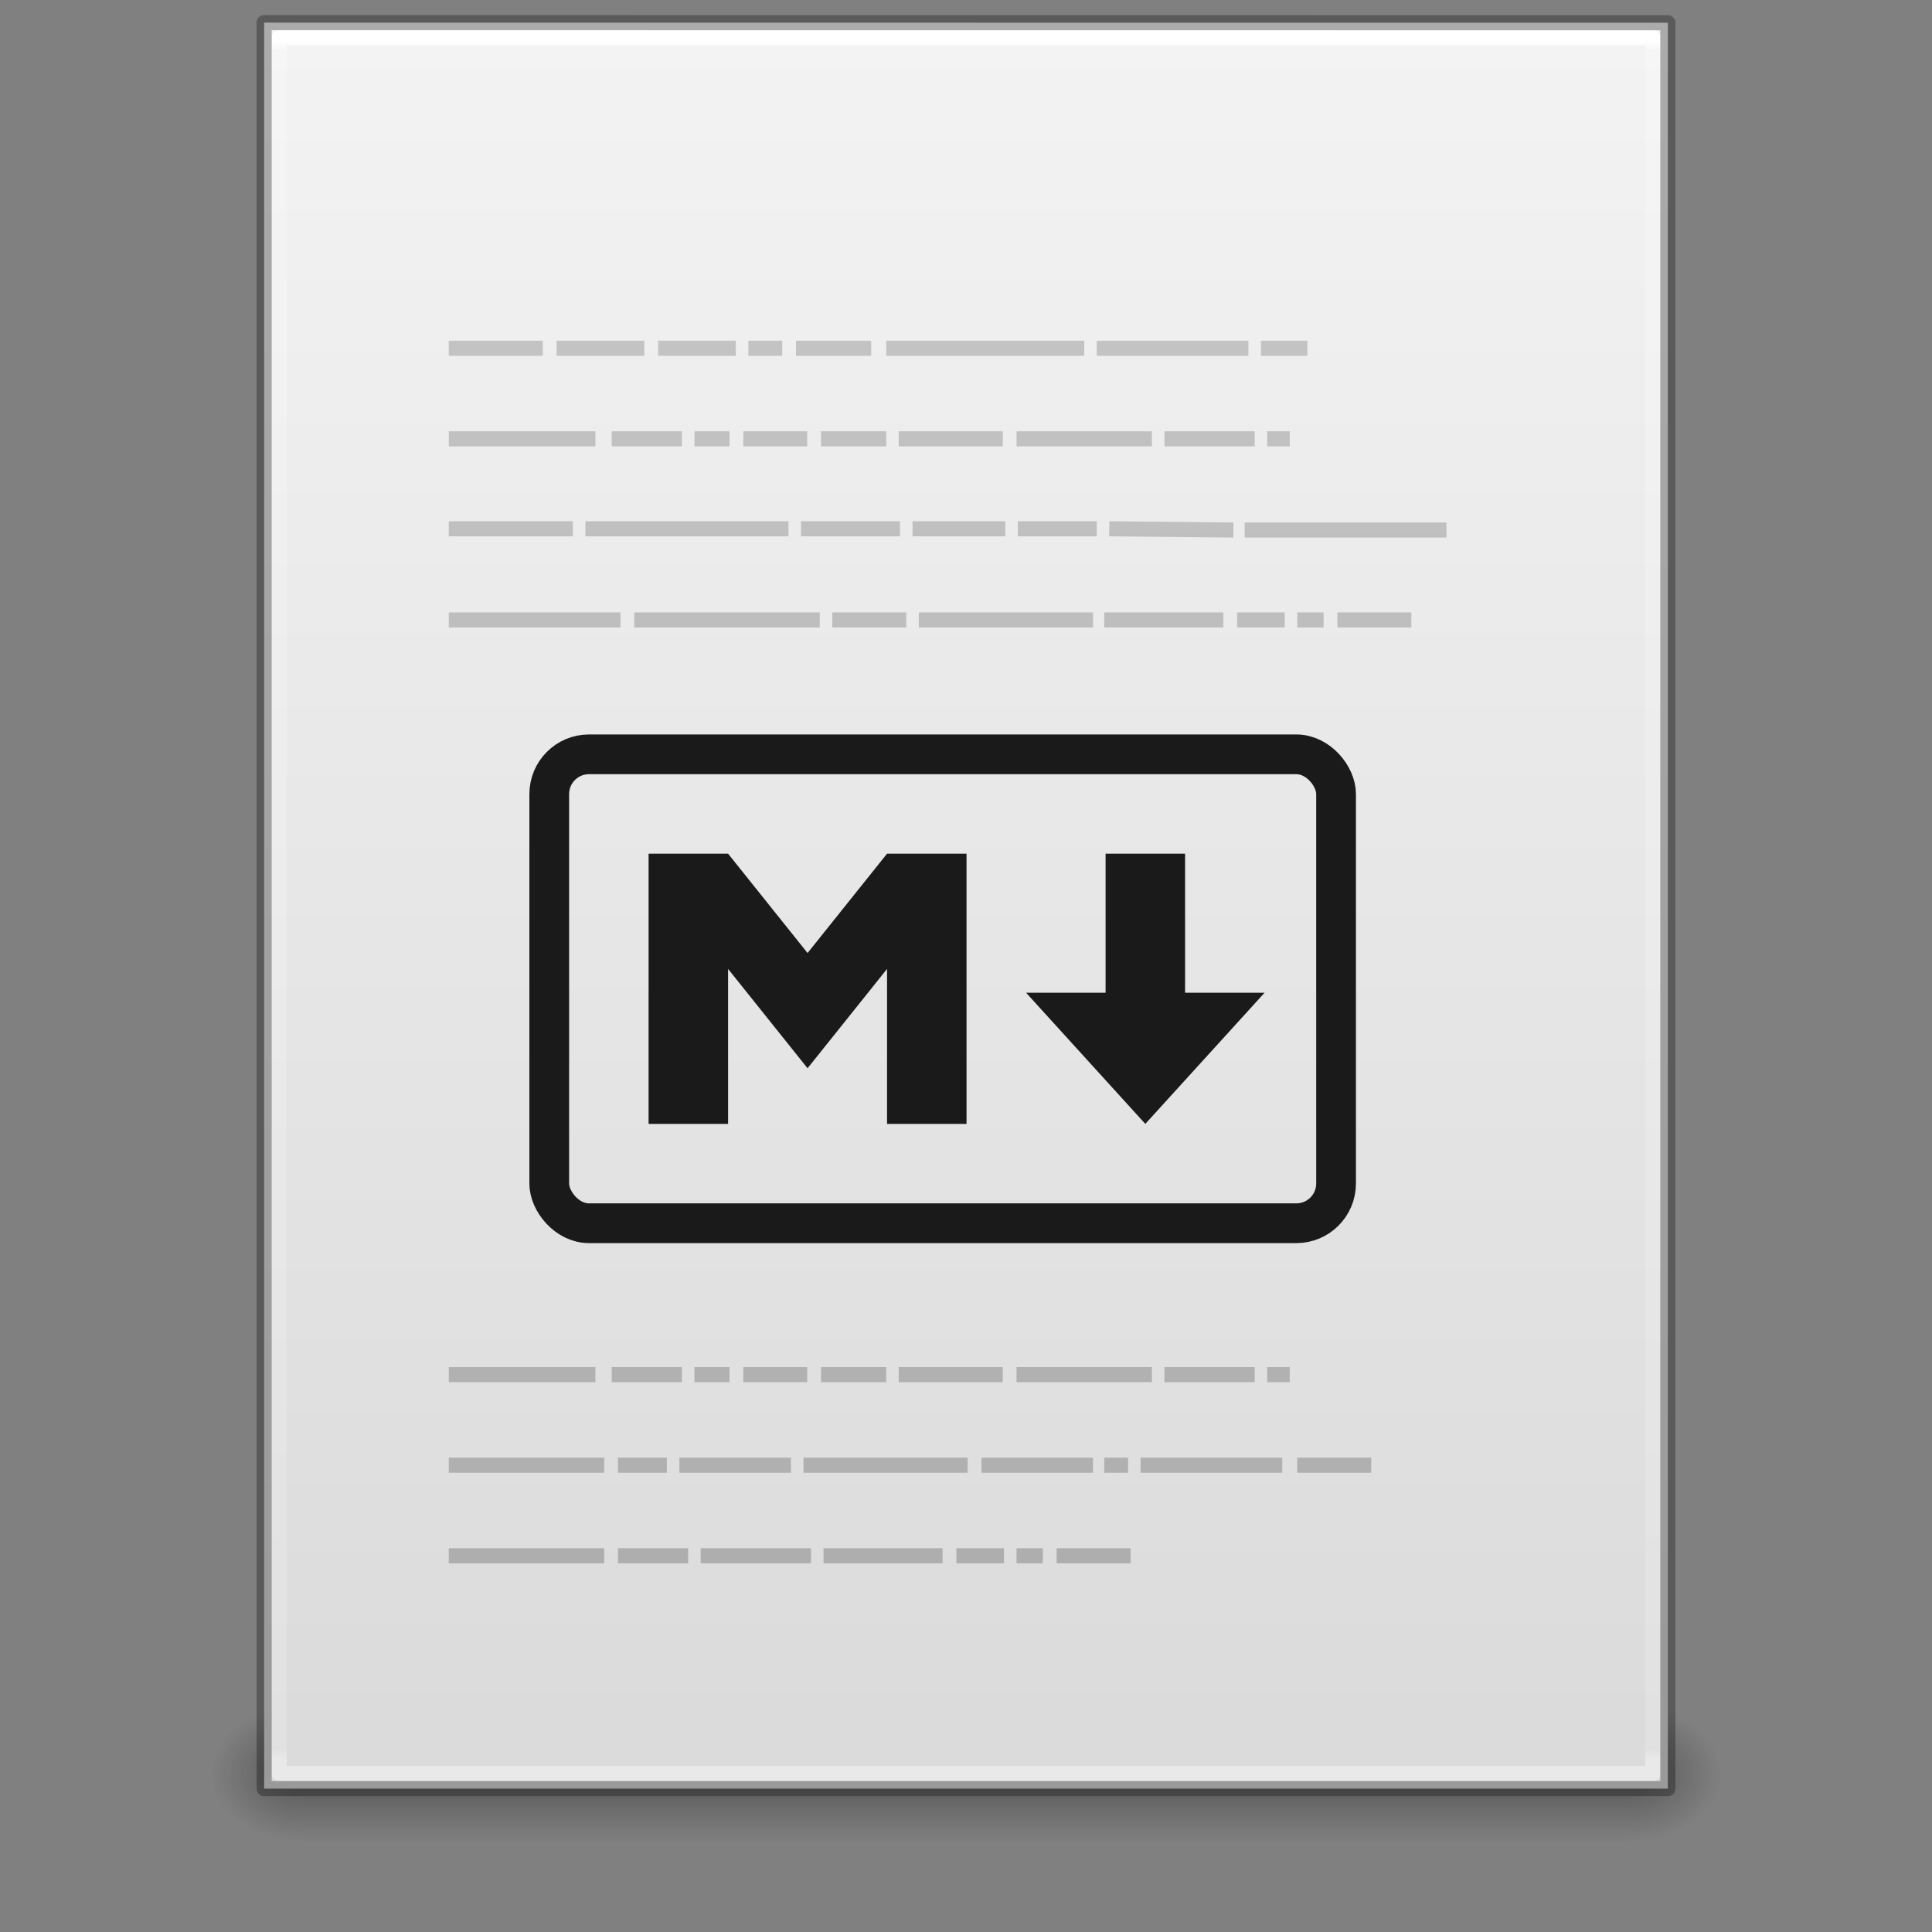 <?xml version="1.0" encoding="UTF-8" standalone="no"?>
<svg
   xmlns:dc="http://purl.org/dc/elements/1.1/"
   xmlns:cc="http://creativecommons.org/ns#"
   xmlns:rdf="http://www.w3.org/1999/02/22-rdf-syntax-ns#"
   xmlns:svg="http://www.w3.org/2000/svg"
   xmlns="http://www.w3.org/2000/svg"
   xmlns:xlink="http://www.w3.org/1999/xlink"
   xmlns:sodipodi="http://sodipodi.sourceforge.net/DTD/sodipodi-0.dtd"
   xmlns:inkscape="http://www.inkscape.org/namespaces/inkscape"
   version="1.1"
   width="128"
   height="128"
   id="svg3099"
   inkscape:version="0.91 r13725"
   sodipodi:docname="text-x-markdown.svg"
   inkscape:export-filename="/home/lains/Pictures/text-x-markdown-128-no-text.png"
   inkscape:export-xdpi="90"
   inkscape:export-ydpi="90">
  <rect width="100%" height="100%" fill="#808080" stroke="none"/>
  <sodipodi:namedview
     pagecolor="#ffffff"
     bordercolor="#666666"
     borderopacity="1"
     objecttolerance="10"
     gridtolerance="10"
     guidetolerance="10"
     inkscape:pageopacity="0"
     inkscape:pageshadow="2"
     inkscape:window-width="1920"
     inkscape:window-height="962"
     id="namedview40"
     showgrid="true"
     showguides="true"
     inkscape:guide-bbox="true"
     inkscape:zoom="2.6074563"
     inkscape:cx="297.27554"
     inkscape:cy="18.467446"
     inkscape:window-x="0"
     inkscape:window-y="30"
     inkscape:window-maximized="1"
     inkscape:current-layer="svg3099">
    <sodipodi:guide
       position="169.897,86.483"
       orientation="0,1"
       id="guide3449" />
    <sodipodi:guide
       position="181.978,37.585"
       orientation="0,1"
       id="guide3451" />
    <sodipodi:guide
       position="95.879,-13.231"
       orientation="1,0"
       id="guide3455" />
    <sodipodi:guide
       position="29.722,-10.547"
       orientation="1,0"
       id="guide3457" />
    <inkscape:grid
       type="xygrid"
       id="grid3464" />
  </sodipodi:namedview>
  <defs
     id="defs3101">
    <linearGradient
       x1="22.004"
       y1="47.813"
       x2="22.004"
       y2="3.364"
       id="linearGradient3046"
       xlink:href="#linearGradient3104-5"
       gradientUnits="userSpaceOnUse"
       gradientTransform="matrix(2.657,0,0,2.648,-4.762,-7.035)" />
    <linearGradient
       id="linearGradient3104-5">
      <stop
         id="stop3106-2"
         style="stop-color:#aaaaaa;stop-opacity:1"
         offset="0" />
      <stop
         id="stop3108-5"
         style="stop-color:#c8c8c8;stop-opacity:1"
         offset="1" />
    </linearGradient>
    <linearGradient
       x1="24"
       y1="5.564"
       x2="24"
       y2="42.195"
       id="linearGradient3016"
       xlink:href="#linearGradient3977"
       gradientUnits="userSpaceOnUse"
       gradientTransform="matrix(2.459,0,0,3.108,4.973,-14.595)" />
    <linearGradient
       id="linearGradient3977">
      <stop
         id="stop3979"
         style="stop-color:#ffffff;stop-opacity:1"
         offset="0" />
      <stop
         id="stop3981"
         style="stop-color:#ffffff;stop-opacity:0.235"
         offset="0.006" />
      <stop
         id="stop3983"
         style="stop-color:#ffffff;stop-opacity:0.157"
         offset="0.994" />
      <stop
         id="stop3985"
         style="stop-color:#ffffff;stop-opacity:0.392"
         offset="1" />
    </linearGradient>
    <linearGradient
       x1="25.132"
       y1="0.985"
       x2="25.132"
       y2="47.013"
       id="linearGradient3019"
       xlink:href="#linearGradient3600"
       gradientUnits="userSpaceOnUse"
       gradientTransform="matrix(2.657,0,0,2.542,0.229,-4.913)" />
    <linearGradient
       id="linearGradient3600">
      <stop
         id="stop3602"
         style="stop-color:#f4f4f4;stop-opacity:1"
         offset="0" />
      <stop
         id="stop3604"
         style="stop-color:#dbdbdb;stop-opacity:1"
         offset="1" />
    </linearGradient>
    <linearGradient
       x1="25.058"
       y1="47.028"
       x2="25.058"
       y2="39.999"
       id="linearGradient3024"
       xlink:href="#linearGradient3702-501-757-486"
       gradientUnits="userSpaceOnUse"
       gradientTransform="matrix(3.143,0,0,1.286,-11.429,61.571)" />
    <linearGradient
       id="linearGradient3702-501-757-486">
      <stop
         id="stop3100"
         style="stop-color:#181818;stop-opacity:0"
         offset="0" />
      <stop
         id="stop3102"
         style="stop-color:#181818;stop-opacity:1"
         offset="0.5" />
      <stop
         id="stop3104"
         style="stop-color:#181818;stop-opacity:0"
         offset="1" />
    </linearGradient>
    <radialGradient
       cx="4.993"
       cy="43.5"
       r="2.5"
       fx="4.993"
       fy="43.5"
       id="radialGradient3027"
       xlink:href="#linearGradient3688-464-309-255"
       gradientUnits="userSpaceOnUse"
       gradientTransform="matrix(2.405,0,0,1.8,-32.014,-195.8)" />
    <linearGradient
       id="linearGradient3688-464-309-255">
      <stop
         id="stop3094"
         style="stop-color:#181818;stop-opacity:1"
         offset="0" />
      <stop
         id="stop3096"
         style="stop-color:#181818;stop-opacity:0"
         offset="1" />
    </linearGradient>
    <linearGradient
       id="linearGradient3688-166-749-737">
      <stop
         id="stop3088"
         style="stop-color:#181818;stop-opacity:1"
         offset="0" />
      <stop
         id="stop3090"
         style="stop-color:#181818;stop-opacity:0"
         offset="1" />
    </linearGradient>
    <radialGradient
       cx="4.993"
       cy="43.5"
       r="2.5"
       fx="4.993"
       fy="43.5"
       id="radialGradient3097"
       xlink:href="#linearGradient3688-166-749-737"
       gradientUnits="userSpaceOnUse"
       gradientTransform="matrix(2.405,0,0,1.8,95.986,39.2)" />
    <linearGradient
       id="linearGradient2867-449-88-871-390-598-476-591-434-148-57-177-8-3-3">
      <stop
         offset="0"
         style="stop-color:#ffcd7d;stop-opacity:1"
         id="stop3750-1-0-7" />
      <stop
         offset="0.262"
         style="stop-color:#fc8f36;stop-opacity:1"
         id="stop3752-3-7-4" />
      <stop
         offset="0.705"
         style="stop-color:#e23a0e;stop-opacity:1"
         id="stop3754-1-8-5" />
      <stop
         offset="1"
         style="stop-color:#ac441f;stop-opacity:1"
         id="stop3756-1-6-2" />
    </linearGradient>
  </defs>
  <rect
     style="opacity:0.4;fill:url(#radialGradient3097);fill-opacity:1;stroke:none"
     id="rect2801"
     y="113"
     x="108"
     height="9"
     width="6" />
  <rect
     style="opacity:0.4;fill:url(#radialGradient3027);fill-opacity:1;stroke:none"
     id="rect3696"
     transform="scale(-1,-1)"
     y="-122"
     x="-20"
     height="9"
     width="6" />
  <rect
     style="opacity:0.4;fill:url(#linearGradient3024);fill-opacity:1;stroke:none"
     id="rect3700"
     y="113"
     x="20"
     height="9"
     width="88" />
  <path
     inkscape:connector-curvature="0"
     style="display:inline;fill:url(#linearGradient3019);fill-opacity:1;stroke:none"
     id="path4160"
     d="m 17.5,1.5 c 21.311,0 93,0.007 93,0.007 l 1.1e-4,116.993 c 0,0 -62,0 -93,0 0,-39 0,-78 0,-117 z" />
  <path
     inkscape:connector-curvature="0"
     style="fill:none;stroke:url(#linearGradient3016);stroke-width:1;stroke-linecap:round;stroke-linejoin:round;stroke-miterlimit:4;stroke-dasharray:none;stroke-dashoffset:0;stroke-opacity:1"
     id="rect6741-1"
     d="m 109.5,117.5 -91,0 0,-115 91,0 z" />
  <path
     inkscape:connector-curvature="0"
     style="display:inline;opacity:0.3;fill:none;stroke:#000000;stroke-width:1;stroke-linecap:butt;stroke-linejoin:round;stroke-miterlimit:4;stroke-dasharray:none;stroke-dashoffset:0;stroke-opacity:1"
     id="path4160-4"
     d="m 17.5,1.5 c 21.311,0 93,0.007 93,0.007 l 1.1e-4,116.993 c 0,0 -62,0 -93,0 0,-39 0,-78 0,-117 z" />
  <path
     style="color:#000000;font-style:normal;font-variant:normal;font-weight:normal;font-stretch:normal;font-size:medium;line-height:normal;font-family:sans-serif;text-indent:0;text-align:start;text-decoration:none;text-decoration-line:none;text-decoration-style:solid;text-decoration-color:#000000;letter-spacing:normal;word-spacing:normal;text-transform:none;direction:ltr;block-progression:tb;writing-mode:lr-tb;baseline-shift:baseline;text-anchor:start;white-space:normal;clip-rule:nonzero;display:inline;overflow:visible;visibility:visible;opacity:1;isolation:auto;mix-blend-mode:normal;color-interpolation:sRGB;color-interpolation-filters:linearRGB;solid-color:#000000;solid-opacity:1;fill:url(#linearGradient3046);fill-opacity:1;fill-rule:nonzero;stroke:none;stroke-width:1px;stroke-linecap:butt;stroke-linejoin:miter;stroke-miterlimit:4;stroke-dasharray:none;stroke-dashoffset:0;stroke-opacity:1;color-rendering:auto;image-rendering:auto;shape-rendering:auto;text-rendering:auto;enable-background:accumulate"
     d="m 29.733,22.574 0,1 6.229,0 0,-1 -6.229,0 z m 7.141,0 0,1 5.812,0 0,-1 -5.812,0 z m 6.727,0 0,1 5.148,0 0,-1 -5.148,0 z m 5.979,0 0,1 2.242,0 0,-1 -2.242,0 z m 3.156,0 0,1 4.982,0 0,-1 -4.982,0 z m 5.979,0 0,1 13.119,0 0,-1 -13.119,0 z m 13.949,0 0,1 10.047,0 0,-1 -10.047,0 z m 10.877,0 0,1 3.074,0 0,-1 -3.074,0 z m -53.807,6 0,1 9.715,0 0,-1 -9.715,0 z m 10.795,0 0,1 4.65,0 0,-1 -4.65,0 z m 5.48,0 0,1 2.324,0 0,-1 -2.324,0 z m 3.238,0 0,1 4.234,0 0,-1 -4.234,0 z m 5.148,0 0,1 4.318,0 0,-1 -4.318,0 z m 5.148,0 0,1 6.893,0 0,-1 -6.893,0 z m 7.805,0 0,1 8.969,0 0,-1 -8.969,0 z m 9.799,0 0,1 5.979,0 0,-1 -5.979,0 z m 6.809,0 0,1 1.494,0 0,-1 -1.494,0 z m -54.223,5.959 0,1 8.221,0 0,-1 -8.221,0 z m 9.051,0 0,1 13.453,0 0,-1 -13.453,0 z m 14.283,0 0,1 6.559,0 0,-1 -6.559,0 z m 7.391,0 0,1 6.145,0 0,-1 -6.145,0 z m 6.975,0 0,1 5.23,0 0,-1 -5.23,0 z m 6.066,0 -0.012,1 8.221,0.082 0.012,-1 -8.221,-0.082 z m 8.963,0.082 0,1 13.369,0 0,-1 -13.369,0 z m -52.729,5.959 0,1 11.377,0 0,-1 -11.377,0 z m 12.289,0 0,1 12.289,0 0,-1 -12.289,0 z m 13.121,0 0,1 4.898,0 0,-1 -4.898,0 z m 5.729,0 0,1 11.543,0 0,-1 -11.543,0 z m 12.289,0 0,1 7.889,0 0,-1 -7.889,0 z m 8.803,0 0,1 3.154,0 0,-1 -3.154,0 z m 3.984,0 0,1 1.744,0 0,-1 -1.744,0 z m 2.658,0 0,1 4.898,0 0,-1 -4.898,0 z m -58.873,50 0,1 9.715,0 0,-1 -9.715,0 z m 10.795,0 0,1 4.65,0 0,-1 -4.65,0 z m 5.48,0 0,1 2.324,0 0,-1 -2.324,0 z m 3.238,0 0,1 4.234,0 0,-1 -4.234,0 z m 5.148,0 0,1 4.318,0 0,-1 -4.318,0 z m 5.148,0 0,1 6.893,0 0,-1 -6.893,0 z m 7.805,0 0,1 8.969,0 0,-1 -8.969,0 z m 9.799,0 0,1 5.979,0 0,-1 -5.979,0 z m 6.809,0 0,1 1.494,0 0,-1 -1.494,0 z m -54.223,6 0,1 10.297,0 0,-1 -10.297,0 z m 11.211,0 0,1 3.238,0 0,-1 -3.238,0 z m 4.068,0 0,1 7.391,0 0,-1 -7.391,0 z m 8.221,0 0,1 10.877,0 0,-1 -10.877,0 z m 11.791,0 0,1 7.391,0 0,-1 -7.391,0 z m 8.137,0 0,1 1.578,0 0,-1 -1.578,0 z m 2.408,0 0,1 9.383,0 0,-1 -9.383,0 z m 10.379,0 0,1 4.9,0 0,-1 -4.9,0 z m -56.215,6 0,1 10.297,0 0,-1 -10.297,0 z m 11.211,0 0,1 4.648,0 0,-1 -4.648,0 z m 5.48,0 0,1 7.307,0 0,-1 -7.307,0 z m 8.137,0 0,1 7.889,0 0,-1 -7.889,0 z m 8.803,0 0,1 3.154,0 0,-1 -3.154,0 z m 3.984,0 0,1 1.744,0 0,-1 -1.744,0 z m 2.658,0 0,1 4.898,0 0,-1 -4.898,0 z"
     id="path3475"
     inkscape:connector-curvature="0" />
  <rect
     style="fill:none;stroke:#1a1a1a;stroke-width:2.633"
     width="52.129"
     height="31.067"
     x="36.389"
     y="49.976"
     ry="2.633"
     id="rect3432" />
  <path
     inkscape:connector-curvature="0"
     style="fill:#1a1a1a"
     d="m 42.971,74.461 0,-17.903 5.266,0 5.266,6.582 5.266,-6.582 5.266,0 0,17.903 -5.266,0 0,-10.268 -5.266,6.582 -5.266,-6.582 0,10.268 z"
     id="path3434" />
  <path
     inkscape:connector-curvature="0"
     style="fill:#1a1a1a"
     d="m 75.88,74.461 -7.898,-8.688 5.266,0 0,-9.215 5.266,0 0,9.215 5.266,0 z"
     id="path3436" />
</svg>
